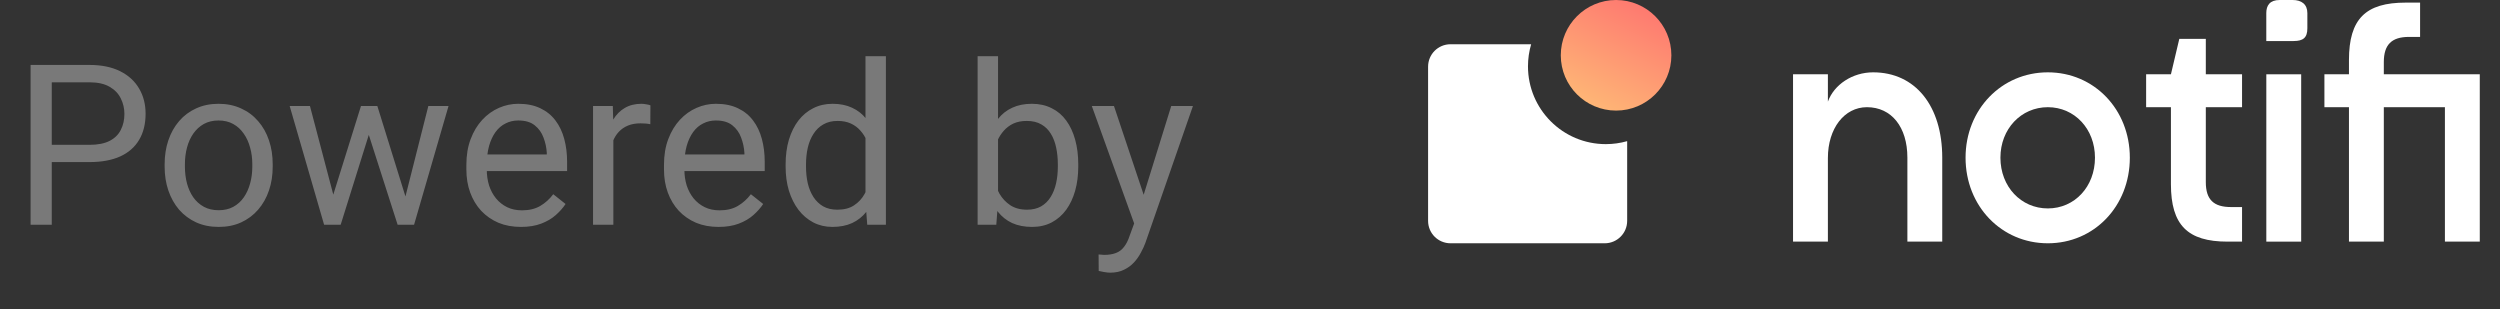 <svg width="89" height="11" viewBox="0 0 89 11" fill="none" xmlns="http://www.w3.org/2000/svg">
<rect x="0" y="0" width="89" height="11" fill="#333333" stroke="none"/>
<path opacity="0.7" d="M3.187 5.77H1.667V5.156H3.187C3.481 5.156 3.719 5.109 3.902 5.016C4.084 4.922 4.217 4.792 4.3 4.625C4.386 4.458 4.429 4.268 4.429 4.055C4.429 3.859 4.386 3.676 4.3 3.504C4.217 3.332 4.084 3.194 3.902 3.09C3.719 2.983 3.481 2.93 3.187 2.93H1.843V8H1.089V2.312H3.187C3.617 2.312 3.98 2.387 4.277 2.535C4.574 2.684 4.799 2.889 4.952 3.152C5.106 3.413 5.183 3.711 5.183 4.047C5.183 4.411 5.106 4.723 4.952 4.98C4.799 5.238 4.574 5.435 4.277 5.57C3.98 5.703 3.617 5.77 3.187 5.77ZM5.861 5.934V5.844C5.861 5.539 5.905 5.257 5.993 4.996C6.082 4.733 6.21 4.505 6.376 4.312C6.543 4.117 6.745 3.966 6.982 3.859C7.219 3.75 7.484 3.695 7.779 3.695C8.075 3.695 8.342 3.75 8.579 3.859C8.819 3.966 9.022 4.117 9.189 4.312C9.358 4.505 9.487 4.733 9.575 4.996C9.664 5.257 9.708 5.539 9.708 5.844V5.934C9.708 6.238 9.664 6.521 9.575 6.781C9.487 7.042 9.358 7.27 9.189 7.465C9.022 7.658 8.82 7.809 8.583 7.918C8.349 8.025 8.083 8.078 7.786 8.078C7.49 8.078 7.223 8.025 6.986 7.918C6.749 7.809 6.546 7.658 6.376 7.465C6.21 7.27 6.082 7.042 5.993 6.781C5.905 6.521 5.861 6.238 5.861 5.934ZM6.583 5.844V5.934C6.583 6.145 6.608 6.344 6.657 6.531C6.707 6.716 6.781 6.88 6.88 7.023C6.982 7.167 7.108 7.28 7.259 7.363C7.41 7.444 7.586 7.484 7.786 7.484C7.984 7.484 8.158 7.444 8.306 7.363C8.457 7.28 8.582 7.167 8.681 7.023C8.78 6.88 8.854 6.716 8.904 6.531C8.956 6.344 8.982 6.145 8.982 5.934V5.844C8.982 5.635 8.956 5.439 8.904 5.254C8.854 5.066 8.779 4.901 8.677 4.758C8.578 4.612 8.453 4.497 8.302 4.414C8.154 4.331 7.979 4.289 7.779 4.289C7.581 4.289 7.406 4.331 7.255 4.414C7.107 4.497 6.982 4.612 6.88 4.758C6.781 4.901 6.707 5.066 6.657 5.254C6.608 5.439 6.583 5.635 6.583 5.844ZM11.765 7.25L12.851 3.773H13.327L13.234 4.465L12.128 8H11.663L11.765 7.25ZM11.034 3.773L11.96 7.289L12.027 8H11.538L10.312 3.773H11.034ZM14.366 7.262L15.249 3.773H15.968L14.741 8H14.257L14.366 7.262ZM13.433 3.773L14.495 7.191L14.616 8H14.155L13.019 4.457L12.925 3.773H13.433ZM18.544 8.078C18.25 8.078 17.983 8.029 17.743 7.93C17.506 7.828 17.302 7.686 17.13 7.504C16.961 7.322 16.831 7.105 16.739 6.855C16.648 6.605 16.603 6.332 16.603 6.035V5.871C16.603 5.527 16.653 5.221 16.755 4.953C16.857 4.682 16.995 4.453 17.169 4.266C17.343 4.078 17.541 3.936 17.763 3.84C17.984 3.743 18.213 3.695 18.45 3.695C18.752 3.695 19.013 3.747 19.232 3.852C19.453 3.956 19.634 4.102 19.774 4.289C19.915 4.474 20.019 4.693 20.087 4.945C20.155 5.195 20.189 5.469 20.189 5.766V6.09H17.032V5.5H19.466V5.445C19.456 5.258 19.416 5.076 19.349 4.898C19.284 4.721 19.18 4.576 19.036 4.461C18.893 4.346 18.698 4.289 18.45 4.289C18.286 4.289 18.135 4.324 17.997 4.395C17.859 4.462 17.741 4.564 17.642 4.699C17.543 4.835 17.466 5 17.411 5.195C17.357 5.391 17.329 5.616 17.329 5.871V6.035C17.329 6.236 17.357 6.424 17.411 6.602C17.468 6.776 17.551 6.93 17.657 7.062C17.767 7.195 17.898 7.299 18.052 7.375C18.208 7.451 18.385 7.488 18.583 7.488C18.838 7.488 19.055 7.436 19.232 7.332C19.409 7.228 19.564 7.089 19.696 6.914L20.134 7.262C20.043 7.4 19.927 7.531 19.786 7.656C19.646 7.781 19.472 7.883 19.267 7.961C19.064 8.039 18.823 8.078 18.544 8.078ZM21.835 4.438V8H21.112V3.773H21.816L21.835 4.438ZM23.155 3.75L23.151 4.422C23.091 4.409 23.034 4.401 22.98 4.398C22.927 4.393 22.868 4.391 22.8 4.391C22.633 4.391 22.486 4.417 22.358 4.469C22.231 4.521 22.123 4.594 22.034 4.688C21.946 4.781 21.875 4.893 21.823 5.023C21.774 5.151 21.741 5.292 21.726 5.445L21.523 5.562C21.523 5.307 21.547 5.068 21.597 4.844C21.649 4.62 21.728 4.422 21.835 4.25C21.942 4.076 22.077 3.94 22.241 3.844C22.408 3.745 22.606 3.695 22.835 3.695C22.887 3.695 22.947 3.702 23.015 3.715C23.082 3.725 23.129 3.737 23.155 3.75ZM25.579 8.078C25.285 8.078 25.018 8.029 24.778 7.93C24.541 7.828 24.337 7.686 24.165 7.504C23.996 7.322 23.866 7.105 23.774 6.855C23.683 6.605 23.638 6.332 23.638 6.035V5.871C23.638 5.527 23.688 5.221 23.79 4.953C23.892 4.682 24.03 4.453 24.204 4.266C24.378 4.078 24.576 3.936 24.798 3.84C25.019 3.743 25.248 3.695 25.485 3.695C25.787 3.695 26.048 3.747 26.267 3.852C26.488 3.956 26.669 4.102 26.809 4.289C26.95 4.474 27.054 4.693 27.122 4.945C27.19 5.195 27.224 5.469 27.224 5.766V6.09H24.067V5.5H26.501V5.445C26.491 5.258 26.451 5.076 26.384 4.898C26.319 4.721 26.215 4.576 26.071 4.461C25.928 4.346 25.733 4.289 25.485 4.289C25.321 4.289 25.17 4.324 25.032 4.395C24.894 4.462 24.776 4.564 24.677 4.699C24.578 4.835 24.501 5 24.446 5.195C24.392 5.391 24.364 5.616 24.364 5.871V6.035C24.364 6.236 24.392 6.424 24.446 6.602C24.503 6.776 24.586 6.93 24.692 7.062C24.802 7.195 24.933 7.299 25.087 7.375C25.243 7.451 25.42 7.488 25.618 7.488C25.873 7.488 26.09 7.436 26.267 7.332C26.444 7.228 26.599 7.089 26.731 6.914L27.169 7.262C27.078 7.4 26.962 7.531 26.821 7.656C26.681 7.781 26.507 7.883 26.302 7.961C26.099 8.039 25.858 8.078 25.579 8.078ZM30.811 7.18V2H31.538V8H30.874L30.811 7.18ZM27.968 5.934V5.852C27.968 5.529 28.007 5.236 28.085 4.973C28.166 4.707 28.279 4.479 28.425 4.289C28.573 4.099 28.749 3.953 28.952 3.852C29.158 3.747 29.387 3.695 29.64 3.695C29.905 3.695 30.137 3.742 30.335 3.836C30.535 3.927 30.705 4.061 30.843 4.238C30.983 4.413 31.094 4.624 31.175 4.871C31.255 5.118 31.311 5.398 31.343 5.711V6.07C31.314 6.38 31.258 6.659 31.175 6.906C31.094 7.154 30.983 7.365 30.843 7.539C30.705 7.714 30.535 7.848 30.335 7.941C30.134 8.033 29.9 8.078 29.632 8.078C29.384 8.078 29.158 8.025 28.952 7.918C28.749 7.811 28.573 7.661 28.425 7.469C28.279 7.276 28.166 7.049 28.085 6.789C28.007 6.526 27.968 6.241 27.968 5.934ZM28.694 5.852V5.934C28.694 6.145 28.715 6.342 28.757 6.527C28.801 6.712 28.869 6.875 28.96 7.016C29.051 7.156 29.167 7.267 29.308 7.348C29.448 7.426 29.616 7.465 29.811 7.465C30.051 7.465 30.248 7.414 30.401 7.312C30.558 7.211 30.683 7.077 30.776 6.91C30.87 6.743 30.943 6.562 30.995 6.367V5.426C30.964 5.283 30.918 5.145 30.858 5.012C30.801 4.876 30.726 4.757 30.632 4.652C30.541 4.546 30.427 4.461 30.292 4.398C30.159 4.336 30.002 4.305 29.819 4.305C29.621 4.305 29.451 4.346 29.308 4.43C29.167 4.51 29.051 4.622 28.96 4.766C28.869 4.906 28.801 5.07 28.757 5.258C28.715 5.443 28.694 5.641 28.694 5.852ZM34.803 2H35.53V7.18L35.468 8H34.803V2ZM38.386 5.852V5.934C38.386 6.241 38.349 6.526 38.276 6.789C38.203 7.049 38.096 7.276 37.956 7.469C37.815 7.661 37.643 7.811 37.44 7.918C37.237 8.025 37.004 8.078 36.741 8.078C36.473 8.078 36.237 8.033 36.034 7.941C35.833 7.848 35.664 7.714 35.526 7.539C35.388 7.365 35.277 7.154 35.194 6.906C35.113 6.659 35.057 6.38 35.026 6.07V5.711C35.057 5.398 35.113 5.118 35.194 4.871C35.277 4.624 35.388 4.413 35.526 4.238C35.664 4.061 35.833 3.927 36.034 3.836C36.234 3.742 36.468 3.695 36.733 3.695C36.999 3.695 37.234 3.747 37.44 3.852C37.646 3.953 37.818 4.099 37.956 4.289C38.096 4.479 38.203 4.707 38.276 4.973C38.349 5.236 38.386 5.529 38.386 5.852ZM37.659 5.934V5.852C37.659 5.641 37.639 5.443 37.6 5.258C37.561 5.07 37.499 4.906 37.413 4.766C37.327 4.622 37.214 4.51 37.073 4.43C36.932 4.346 36.759 4.305 36.553 4.305C36.371 4.305 36.212 4.336 36.077 4.398C35.944 4.461 35.831 4.546 35.737 4.652C35.643 4.757 35.566 4.876 35.507 5.012C35.449 5.145 35.406 5.283 35.378 5.426V6.367C35.419 6.549 35.487 6.725 35.581 6.895C35.677 7.061 35.805 7.198 35.964 7.305C36.125 7.411 36.324 7.465 36.561 7.465C36.757 7.465 36.923 7.426 37.061 7.348C37.202 7.267 37.315 7.156 37.401 7.016C37.49 6.875 37.555 6.712 37.596 6.527C37.638 6.342 37.659 6.145 37.659 5.934ZM40.52 7.562L41.696 3.773H42.469L40.774 8.652C40.735 8.757 40.683 8.868 40.618 8.988C40.555 9.111 40.475 9.227 40.376 9.336C40.277 9.445 40.157 9.534 40.016 9.602C39.878 9.672 39.713 9.707 39.52 9.707C39.463 9.707 39.39 9.699 39.301 9.684C39.213 9.668 39.15 9.655 39.114 9.645L39.11 9.059C39.131 9.061 39.163 9.064 39.208 9.066C39.255 9.072 39.287 9.074 39.305 9.074C39.469 9.074 39.609 9.052 39.723 9.008C39.838 8.966 39.934 8.895 40.012 8.793C40.093 8.694 40.162 8.557 40.219 8.383L40.52 7.562ZM39.657 3.773L40.755 7.055L40.942 7.816L40.422 8.082L38.868 3.773H39.657Z" fill="#989898"/>
<path fill-rule="evenodd" clip-rule="evenodd" d="M57.927 5.025C57.685 5.094 57.43 5.131 57.166 5.131C55.636 5.131 54.396 3.891 54.396 2.361C54.396 2.088 54.436 1.824 54.509 1.575H51.639C51.197 1.575 50.84 1.932 50.84 2.374V7.863C50.84 8.304 51.197 8.661 51.639 8.661H57.128C57.569 8.661 57.927 8.304 57.927 7.863V5.025Z" fill="white"/>
<path d="M59.501 1.969C59.501 3.056 58.62 3.937 57.533 3.937C56.446 3.937 55.564 3.056 55.564 1.969C55.564 0.881 56.446 0 57.533 0C58.62 0 59.501 0.881 59.501 1.969Z" fill="url(#paint0_linear_11135_2387)"/>
<path d="M67.903 5.613V8.602H69.144V5.613C69.144 3.776 68.191 2.575 66.682 2.575C65.947 2.575 65.292 3.012 65.073 3.618V2.645H63.832V8.602H65.073V5.623C65.073 4.571 65.659 3.816 66.463 3.816C67.337 3.816 67.903 4.521 67.903 5.613Z" fill="white"/>
<path d="M69.974 5.613C69.974 7.341 71.255 8.661 72.903 8.661C74.551 8.661 75.822 7.341 75.822 5.613C75.822 3.896 74.551 2.575 72.903 2.575C71.255 2.575 69.974 3.896 69.974 5.613ZM72.903 3.816C73.856 3.816 74.581 4.591 74.581 5.613C74.581 6.646 73.856 7.42 72.903 7.42C71.95 7.42 71.215 6.646 71.215 5.613C71.215 4.591 71.95 3.816 72.903 3.816Z" fill="white"/>
<path d="M77.583 1.384L77.285 2.645H76.402V3.816H77.285V6.556C77.285 8.016 77.881 8.602 79.301 8.602H79.817V7.371H79.42C78.805 7.371 78.527 7.103 78.527 6.487V3.816H79.817V2.645H78.527V1.384H77.583Z" fill="white"/>
<path d="M81.922 8.602V2.645H80.681V8.602H81.922Z" fill="white"/>
<path d="M88.28 8.602V2.645H84.864V2.208C84.864 1.592 85.142 1.314 85.758 1.314H86.155V0.093H85.639C84.219 0.093 83.623 0.669 83.623 2.138V2.645H82.749V3.816H83.623V8.602H84.864V3.816H87.039V8.602H88.28Z" fill="white"/>
<path fill-rule="evenodd" clip-rule="evenodd" d="M81.157 0C80.807 0 80.68 0.192 80.68 0.466V1.461H81.653C81.991 1.461 82.142 1.343 82.142 1.009V0.466C82.142 0.154 81.936 0 81.619 0H81.157Z" fill="white"/>
<defs>
<linearGradient id="paint0_linear_11135_2387" x1="58.722" y1="0.307" x2="56.83" y2="3.937" gradientUnits="userSpaceOnUse">
<stop stop-color="#FE7970"/>
<stop offset="1" stop-color="#FEB776"/>
</linearGradient>
</defs>
</svg>
